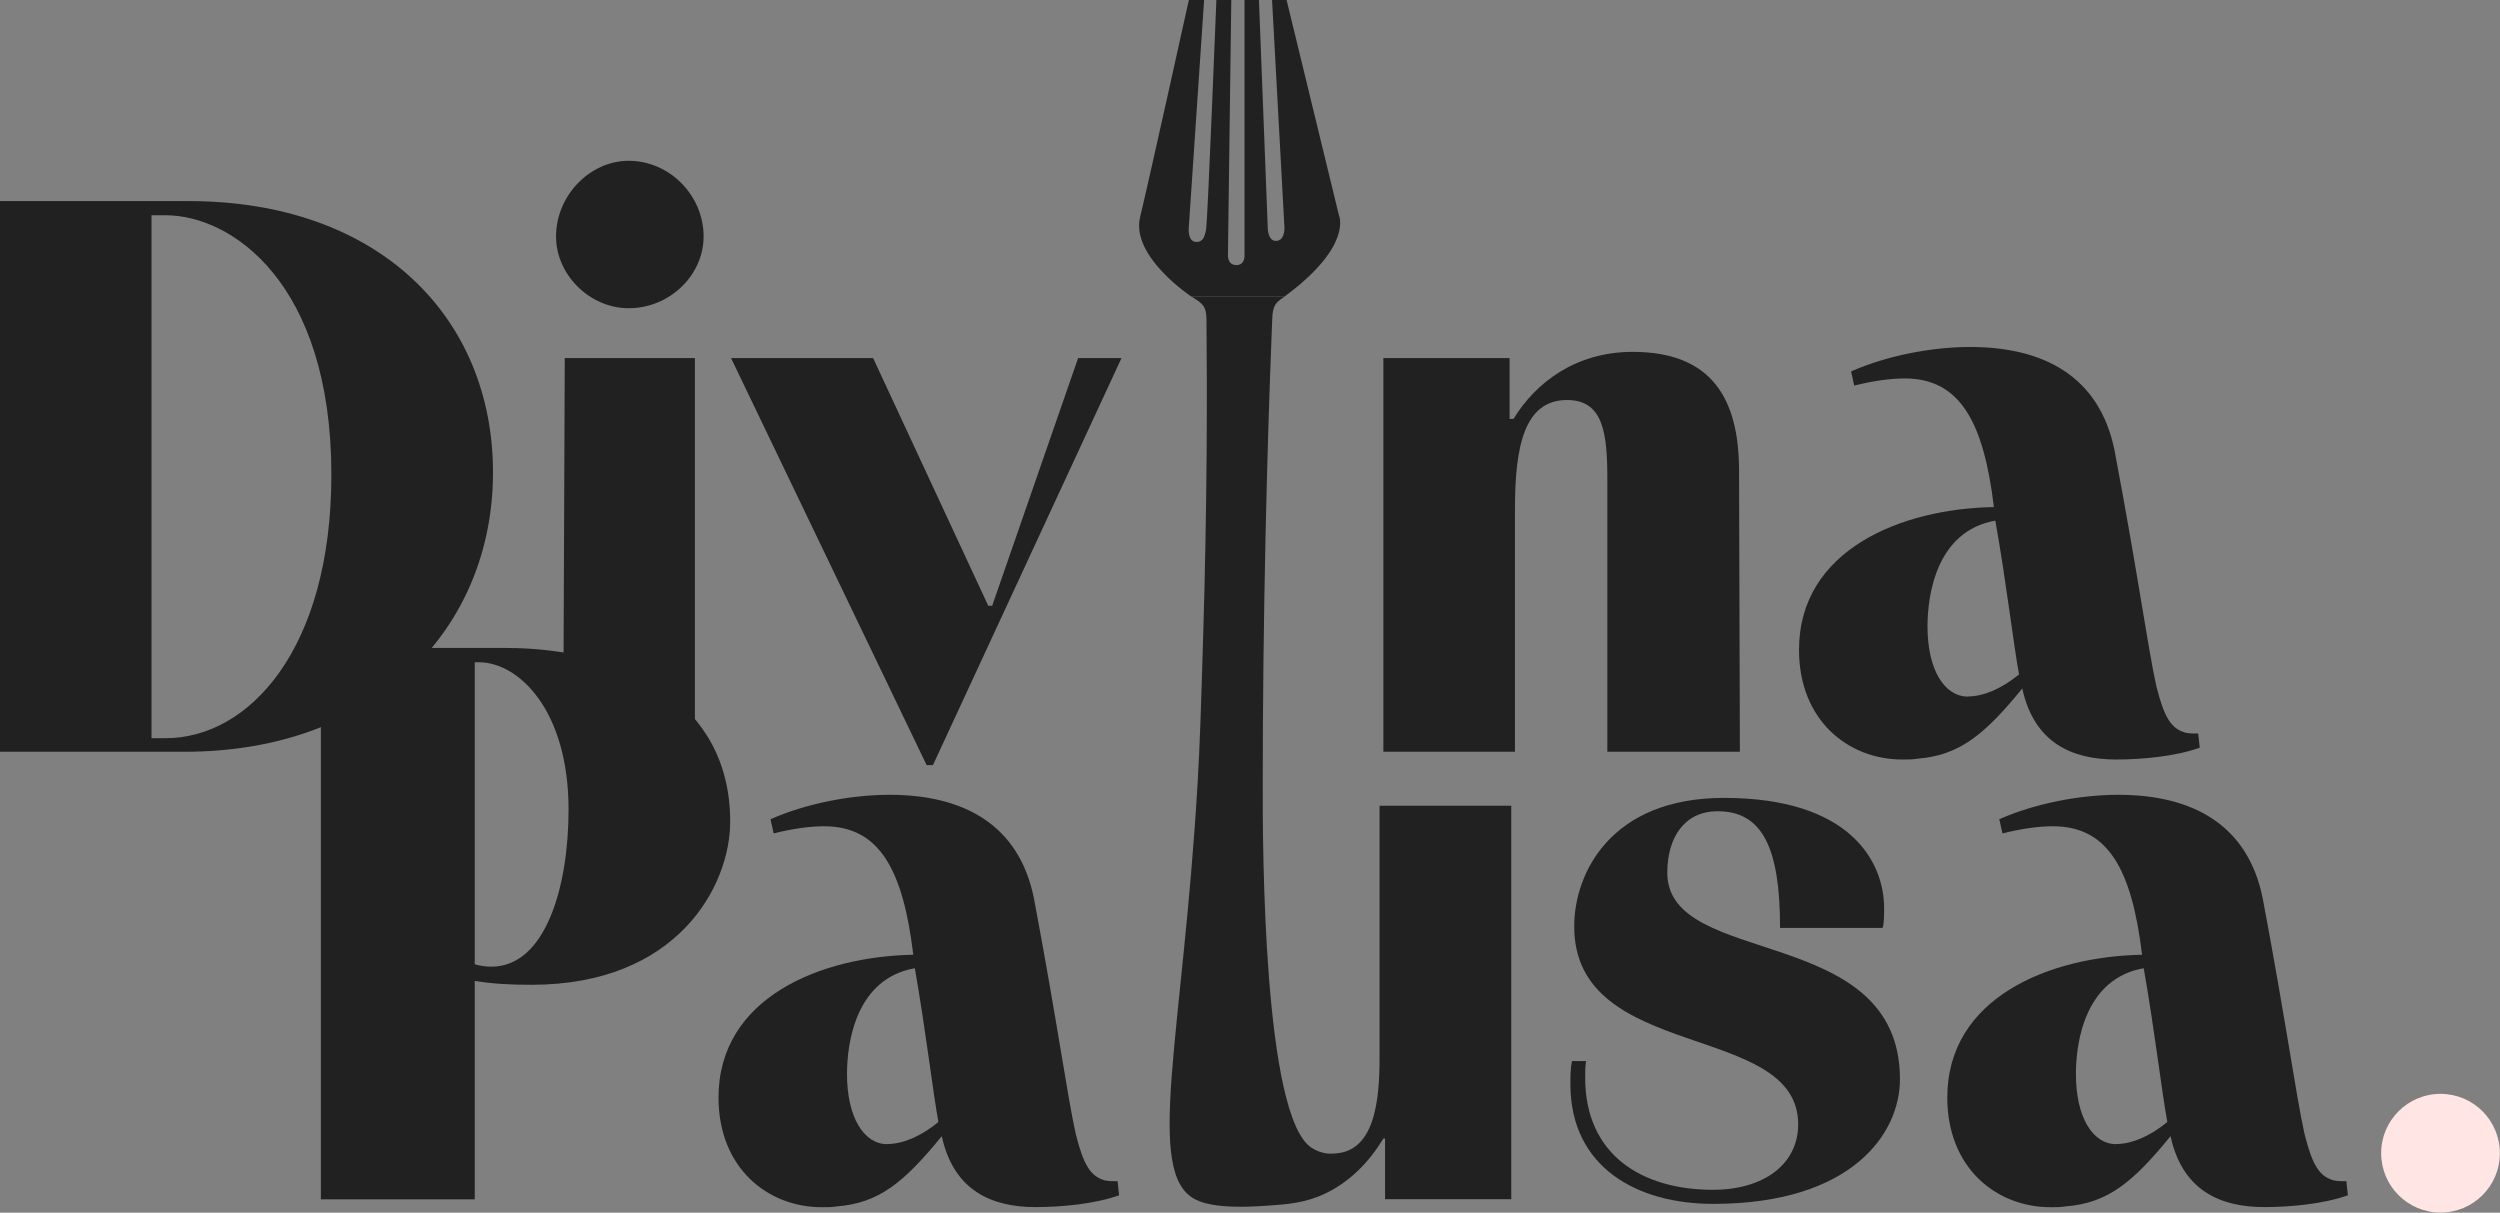 <?xml version="1.0" encoding="UTF-8"?>
<svg id="Layer_1" data-name="Layer 1" xmlns="http://www.w3.org/2000/svg" viewBox="0 0 209.74 101.74">
  <rect x="0" y="0" width="209.74" height="101.74" fill="#808080" stroke="none"/>
  <defs>
    <style>
      .cls-1 {
        fill: #ffe5e3;
      }

      .cls-2 {
        fill: #212121;
      }
    </style>
  </defs>
  <g>
    <g>
      <path class="cls-2" d="M0,16.87h15.82c16.01,0,25.54,9.79,25.54,22.77s-9.73,23.43-25.88,23.43H0V16.87ZM12.71,61.93h1.19c6.95,0,13.9-7.41,13.9-22.1,0-16.15-8.41-21.77-13.9-21.77h-1.19v43.88Z"/>
      <path class="cls-2" d="M52.74,13.49c3.44,0,6.29,2.91,6.29,6.35,0,3.24-2.84,6.02-6.29,6.02-3.24,0-6.09-2.78-6.09-6.02,0-3.44,2.85-6.35,6.09-6.35ZM47.25,63.06l.13-33.02h10.92v33.02h-11.05Z"/>
      <path class="cls-2" d="M61.34,30.04h11.91l9.66,20.78h.33l7.21-20.78h3.64l-15.82,34.15h-.53l-16.41-34.15Z"/>
      <path class="cls-2" d="M116.06,63.06V30.04h10.59v5.1h.33c1.85-3.04,5.23-5.62,9.99-5.62,6.62,0,8.93,3.9,8.93,9.99l.07,23.56h-11.12v-22.83c0-3.9-.33-6.68-3.38-6.68-3.57,0-4.37,3.84-4.37,9.13v20.38h-11.05Z"/>
      <path class="cls-2" d="M184.55,62.73c-2.05.73-4.83.99-7.01.99-3.71,0-6.88-1.39-7.88-5.96-3.18,3.9-5.29,5.62-8.8,5.89-.4.07-.79.07-1.26.07-4.57,0-8.67-3.31-8.67-9.2,0-8.4,8.6-11.85,16.35-11.98-.86-7.15-2.85-10.79-7.48-10.79-1.19,0-2.65.2-4.24.6l-.26-1.19c2.98-1.32,6.75-2.05,9.99-2.05,6.15,0,10.85,2.45,12.11,8.67,1.99,10.52,2.78,16.48,3.51,19.79.66,2.65,1.26,3.57,2.45,3.9.33.07.66.07,1.06.07l.13,1.19ZM165.09,58.43c1.26,0,2.78-.6,4.3-1.85-.46-2.45-1.06-7.68-1.99-12.9-4.9.86-5.69,6.15-5.69,8.87,0,3.71,1.46,5.89,3.38,5.89Z"/>
    </g>
    <g>
      <path class="cls-2" d="M26.92,100.61v-46.25h15.48c10.06,0,18.86,4.57,18.86,14.56,0,5.43-4.43,13.7-16.67,13.7-1.72,0-3.24-.07-4.76-.33v18.33h-12.9ZM39.83,80.9c.46.13.93.2,1.39.2,4.57,0,6.48-6.75,6.48-13.17,0-8.34-4.17-12.37-7.54-12.37h-.33v25.34Z"/>
      <path class="cls-2" d="M93.89,100.28c-2.05.73-4.83.99-7.01.99-3.7,0-6.88-1.39-7.87-5.95-3.18,3.9-5.29,5.62-8.8,5.89-.4.07-.79.07-1.26.07-4.57,0-8.67-3.31-8.67-9.2,0-8.4,8.6-11.84,16.34-11.98-.86-7.15-2.84-10.78-7.48-10.78-1.19,0-2.65.2-4.23.6l-.27-1.19c2.98-1.32,6.75-2.05,9.99-2.05,6.15,0,10.85,2.45,12.11,8.67,1.98,10.52,2.78,16.47,3.51,19.78.66,2.65,1.26,3.57,2.45,3.9.33.07.66.07,1.06.07l.13,1.19ZM74.43,95.98c1.26,0,2.78-.6,4.3-1.85-.46-2.45-1.06-7.68-1.98-12.9-4.9.86-5.69,6.15-5.69,8.87,0,3.71,1.46,5.89,3.37,5.89Z"/>
      <path class="cls-2" d="M116.19,95.52h-.13c-1.15,1.89-2.73,3.59-4.89,4.62-1.7.8-3.23.9-4.7,1-1.3.09-4.58.34-6.22-.53-4.24-2.24-1.03-13.67.22-34.82.2-3.38.29-6.38.47-12.37.34-11.23.34-20.4.28-26.54,0-1.19-.3-1.41-1.27-2h7.82c-.54.42-1.01.5-1.04,2-.24,6.02-.43,12.14-.56,18.35-.15,6.95-.23,13.78-.23,20.49-.02,5.43.06,27.95,4.09,30.57.93.6,1.74.49,1.74.49,3.57,0,3.97-4.43,3.97-8.07v-21.11h11.05v33.01h-10.59v-5.09Z"/>
      <path class="cls-2" d="M133.06,89.03c-.07.46-.07.93-.07,1.39,0,6.42,4.7,9.4,10.72,9.4,4.3,0,7.15-2.18,7.15-5.49,0-8.67-18.79-5.16-18.79-16.61,0-4.43,3.04-10.78,12.57-10.78,10.52,0,13.43,5.29,13.43,9.26,0,.4,0,1.39-.13,1.65h-8.6c0-6.68-1.46-9.79-5.23-9.79-2.78,0-4.23,2.18-4.23,5.16,0,8.07,19.52,4.17,19.52,17.33,0,4.5-3.97,10.45-15.68,10.45-6.35,0-11.97-3.04-11.97-10.06,0-.6,0-1.26.13-1.92h1.19Z"/>
      <path class="cls-2" d="M196.98,100.28c-2.05.73-4.83.99-7.01.99-3.7,0-6.88-1.39-7.87-5.95-3.18,3.9-5.29,5.62-8.8,5.89-.4.07-.79.07-1.26.07-4.57,0-8.67-3.31-8.67-9.2,0-8.4,8.6-11.84,16.34-11.98-.86-7.15-2.84-10.78-7.48-10.78-1.19,0-2.65.2-4.23.6l-.27-1.19c2.98-1.32,6.75-2.05,9.99-2.05,6.15,0,10.85,2.45,12.11,8.67,1.98,10.52,2.78,16.47,3.51,19.78.66,2.65,1.26,3.57,2.45,3.9.33.07.66.07,1.06.07l.13,1.19ZM177.53,95.98c1.26,0,2.78-.6,4.3-1.85-.46-2.45-1.06-7.68-1.98-12.9-4.9.86-5.69,6.15-5.69,8.87,0,3.71,1.46,5.89,3.37,5.89Z"/>
    </g>
    <circle class="cls-1" cx="204.75" cy="96.75" r="4.98"/>
  </g>
  <path class="cls-2" d="M99.95,24.88s-5.1-3.36-4.3-6.67c.8-3.31,4.09-18.21,4.09-18.21h1.28s-1.29,19.15-1.29,19.15c0,0-.11,1.15.66,1.15.58,0,.72-.55.81-1.18C101.33,18.1,102.05,0,102.05,0h1.25s-.28,21.4-.28,21.4c0,0-.06.84.71.84.77,0,.68-.89.68-.89V0s1.21,0,1.21,0l.74,19.12s-.01,1.12.72,1.09.68-1.12.68-1.12L106.72,0h1.22l4.39,18.06s1.21,2.57-4.57,6.82"/>
</svg>